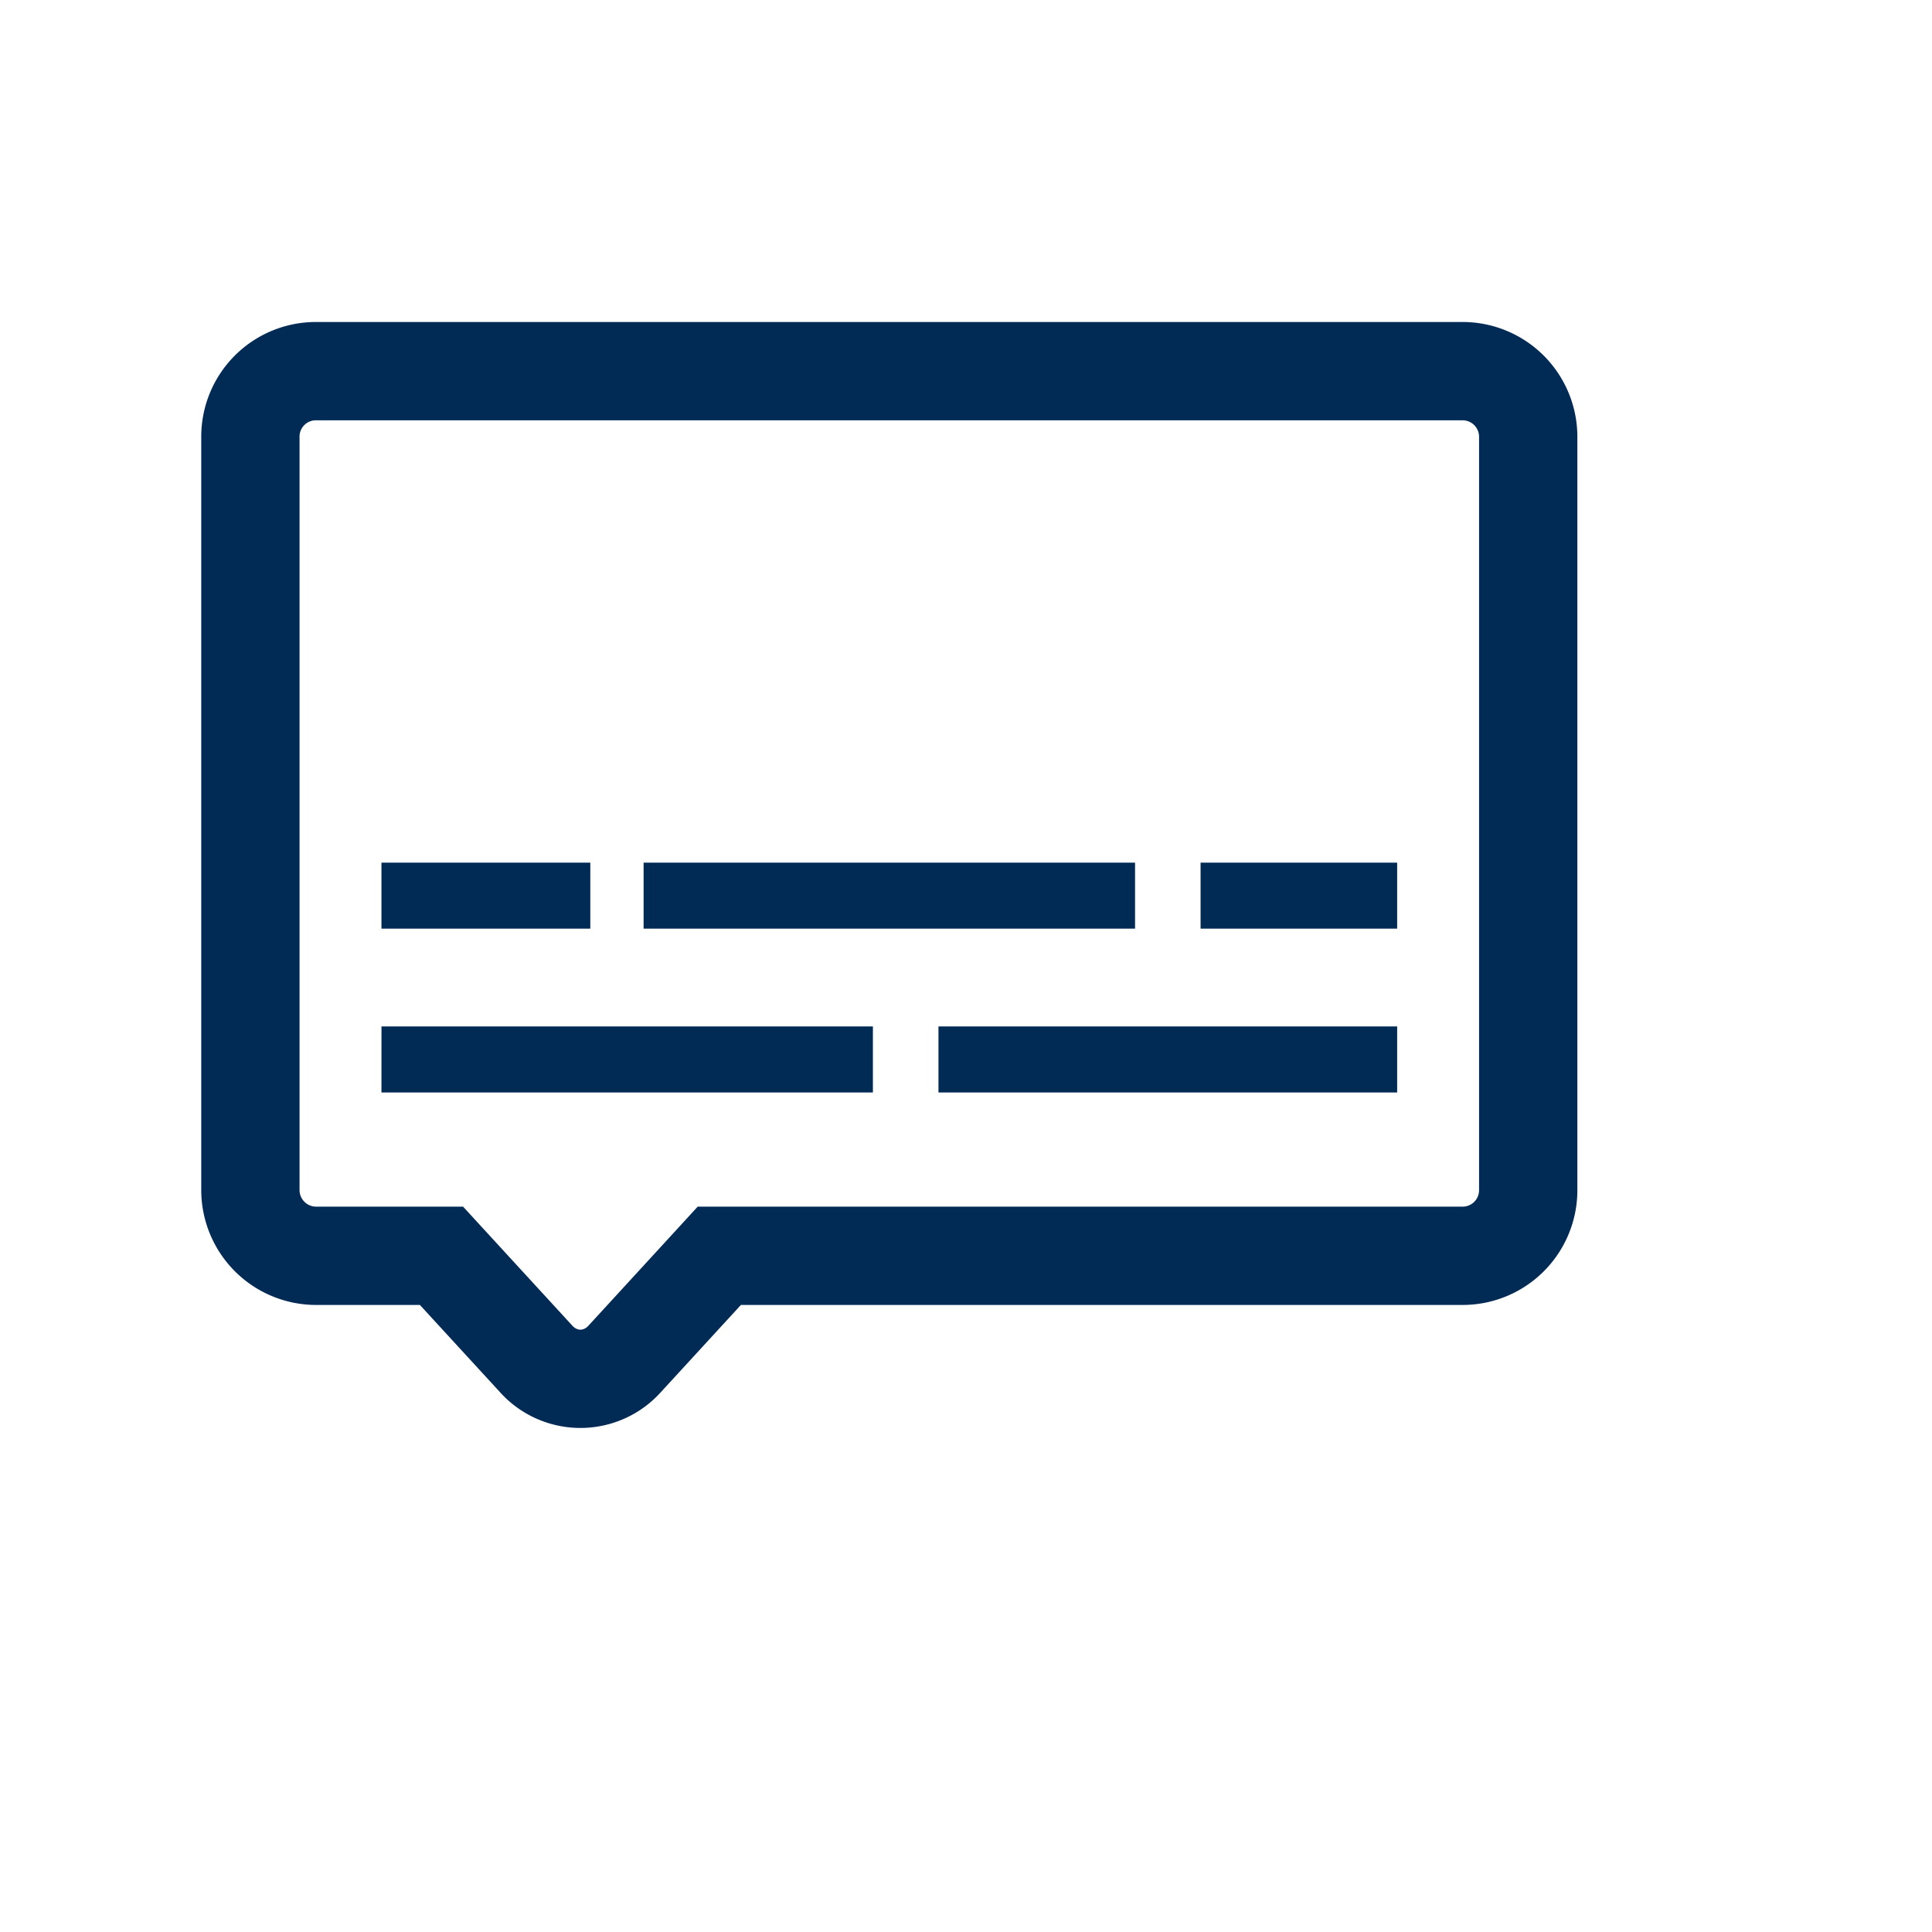 <svg xmlns="http://www.w3.org/2000/svg" width="48" height="48" viewBox="-5 -8 48 48"><g fill="#012A55" fill-rule="nonzero"><path d="M4.477 15.072h5.189v-1.64H4.477zM10.99 15.072H23.2v-1.64H10.99zM24.828 15.072h4.884v-1.64h-4.884zM18.316 19.142h11.396v-1.64H18.316zM4.477 19.142h12.21v-1.64H4.478z"/><path d="M2.442 2.855v18.71c0 .229.185.414.413.414h3.65l2.713 2.955c.124.135.28.135.404 0l2.712-2.955H31.34a.409.409 0 0 0 .407-.413V2.856a.41.41 0 0 0-.408-.414H2.85a.406.406 0 0 0-.408.413zm.413 21.566A2.855 2.855 0 0 1 0 21.566V2.856A2.848 2.848 0 0 1 2.85 0h28.489a2.852 2.852 0 0 1 2.85 2.855v18.71a2.85 2.85 0 0 1-2.849 2.856H13.408l-1.987 2.164a2.69 2.69 0 0 1-4.002 0l-1.987-2.164H2.855z"/></g></svg>